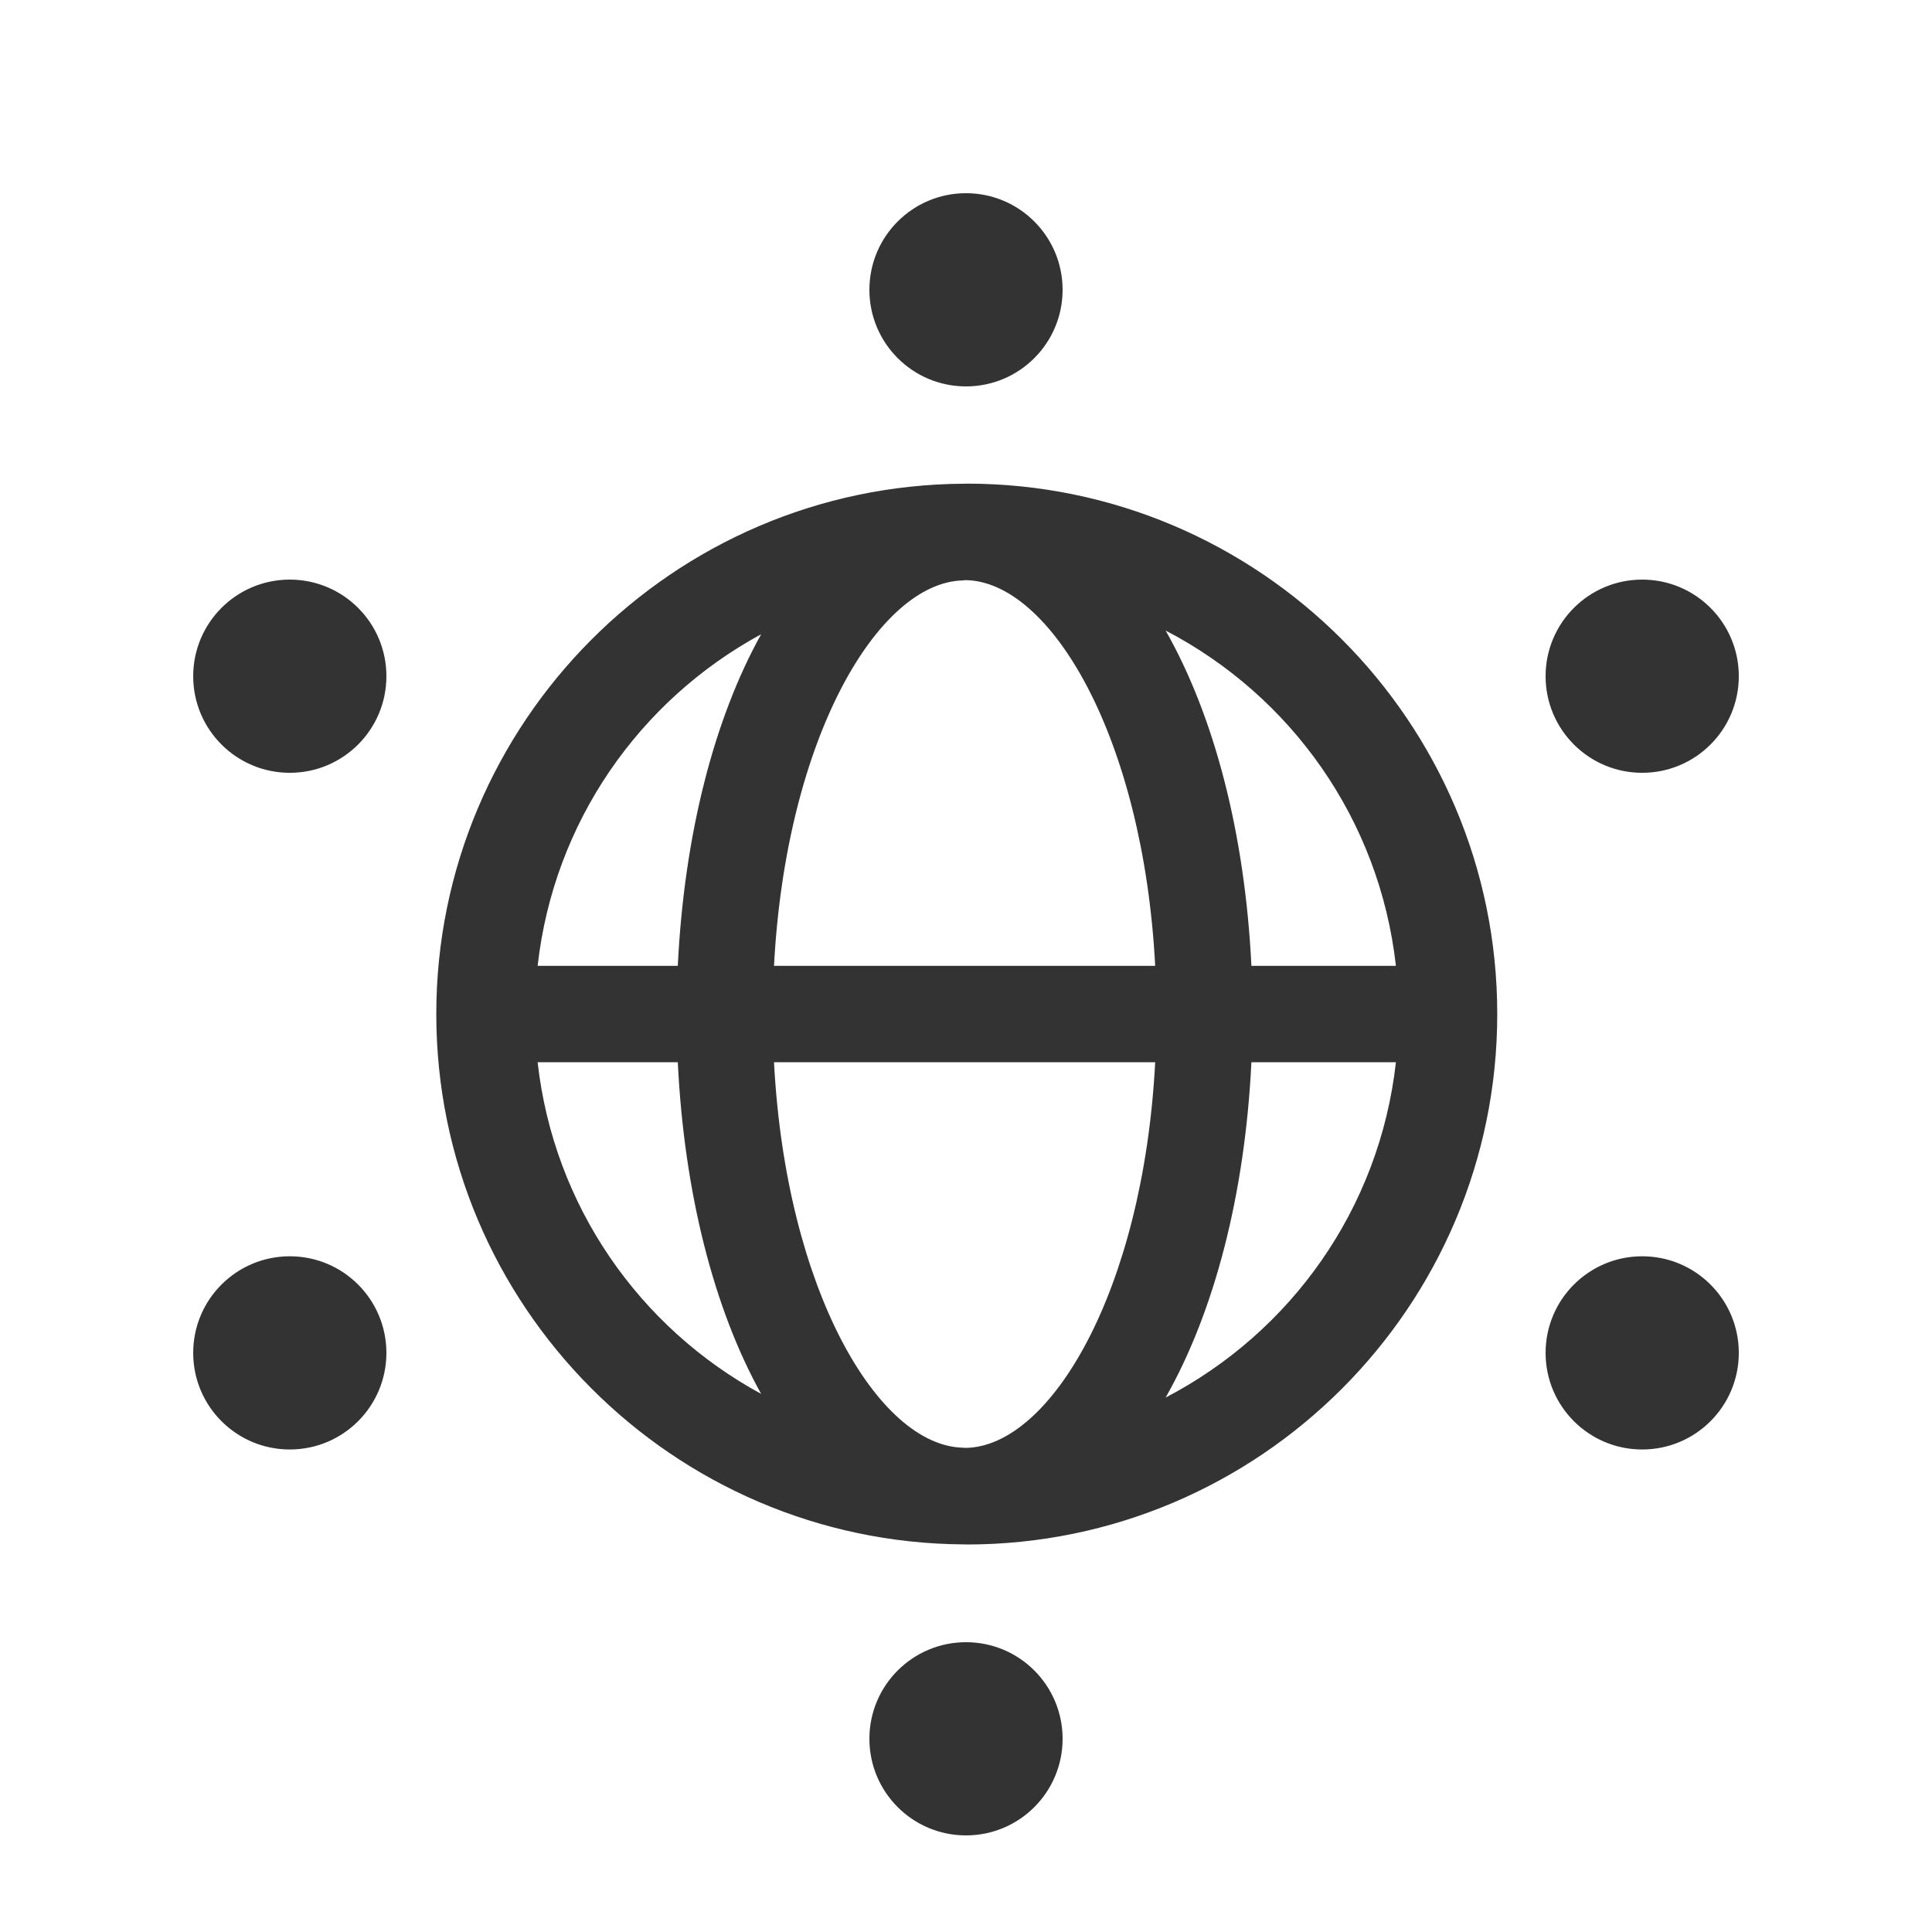 <svg width="40" height="40" viewBox="0 0 40 40" fill="none" xmlns="http://www.w3.org/2000/svg">
<path d="M20 34C21.106 34 22 34.896 22 36C22 37.104 21.106 38 20 38C18.894 38 18 37.104 18 36C18 34.896 18.894 34 20 34ZM20 8C18.894 8 18 7.104 18 6C18 4.896 18.894 4 20 4C21.106 4 22 4.896 22 6C22 7.104 21.106 8 20 8ZM34 16C32.894 16 32 15.104 32 14C32 12.896 32.894 12 34 12C35.106 12 36 12.896 36 14C36 15.104 35.106 16 34 16ZM6 12C7.106 12 8 12.896 8 14C8 15.104 7.106 16 6 16C4.894 16 4 15.104 4 14C4 12.896 4.894 12 6 12ZM6 26.01C7.106 26.01 8 26.906 8 28.01C8 29.114 7.106 30.01 6 30.01C4.894 30.01 4 29.114 4 28.01C4 26.906 4.894 26.01 6 26.01ZM34 26.01C35.106 26.01 36 26.906 36 28.01C36 29.114 35.106 30.01 34 30.01C32.894 30.01 32 29.114 32 28.01C32 26.906 32.894 26.01 34 26.01ZM24.133 28.935C26.727 27.583 28.561 25.025 28.901 21.993H25.909C25.775 24.737 25.139 27.165 24.133 28.935ZM11.131 21.993C11.465 24.969 13.239 27.489 15.759 28.859C14.779 27.097 14.165 24.693 14.033 21.993H11.131ZM15.759 13.131C13.239 14.501 11.465 17.019 11.131 19.997H14.033C14.165 17.295 14.779 14.893 15.759 13.131ZM16.025 19.997H23.917C23.669 15.265 21.747 12.027 19.985 12.011C19.969 12.011 19.953 12.017 19.937 12.017C18.181 12.057 16.273 15.281 16.025 19.997ZM19.985 29.977C21.747 29.961 23.669 26.725 23.917 21.993H16.025C16.273 26.707 18.181 29.933 19.937 29.973C19.953 29.973 19.969 29.977 19.985 29.977ZM28.901 19.997C28.561 16.965 26.727 14.405 24.133 13.055C25.139 14.825 25.775 17.253 25.909 19.997H28.901ZM20.015 10.013C26.071 10.013 30.999 14.939 30.999 20.995C30.999 27.051 26.071 31.977 20.015 31.977C20.005 31.977 19.993 31.975 19.981 31.975C19.977 31.975 19.975 31.977 19.971 31.977C19.965 31.977 19.959 31.975 19.953 31.975C13.927 31.939 9.033 27.029 9.033 20.995C9.033 14.961 13.927 10.049 19.953 10.015C19.959 10.015 19.965 10.013 19.971 10.013C19.975 10.013 19.977 10.015 19.981 10.015C19.993 10.015 20.005 10.013 20.015 10.013Z" fill="#333333"/>
</svg>
